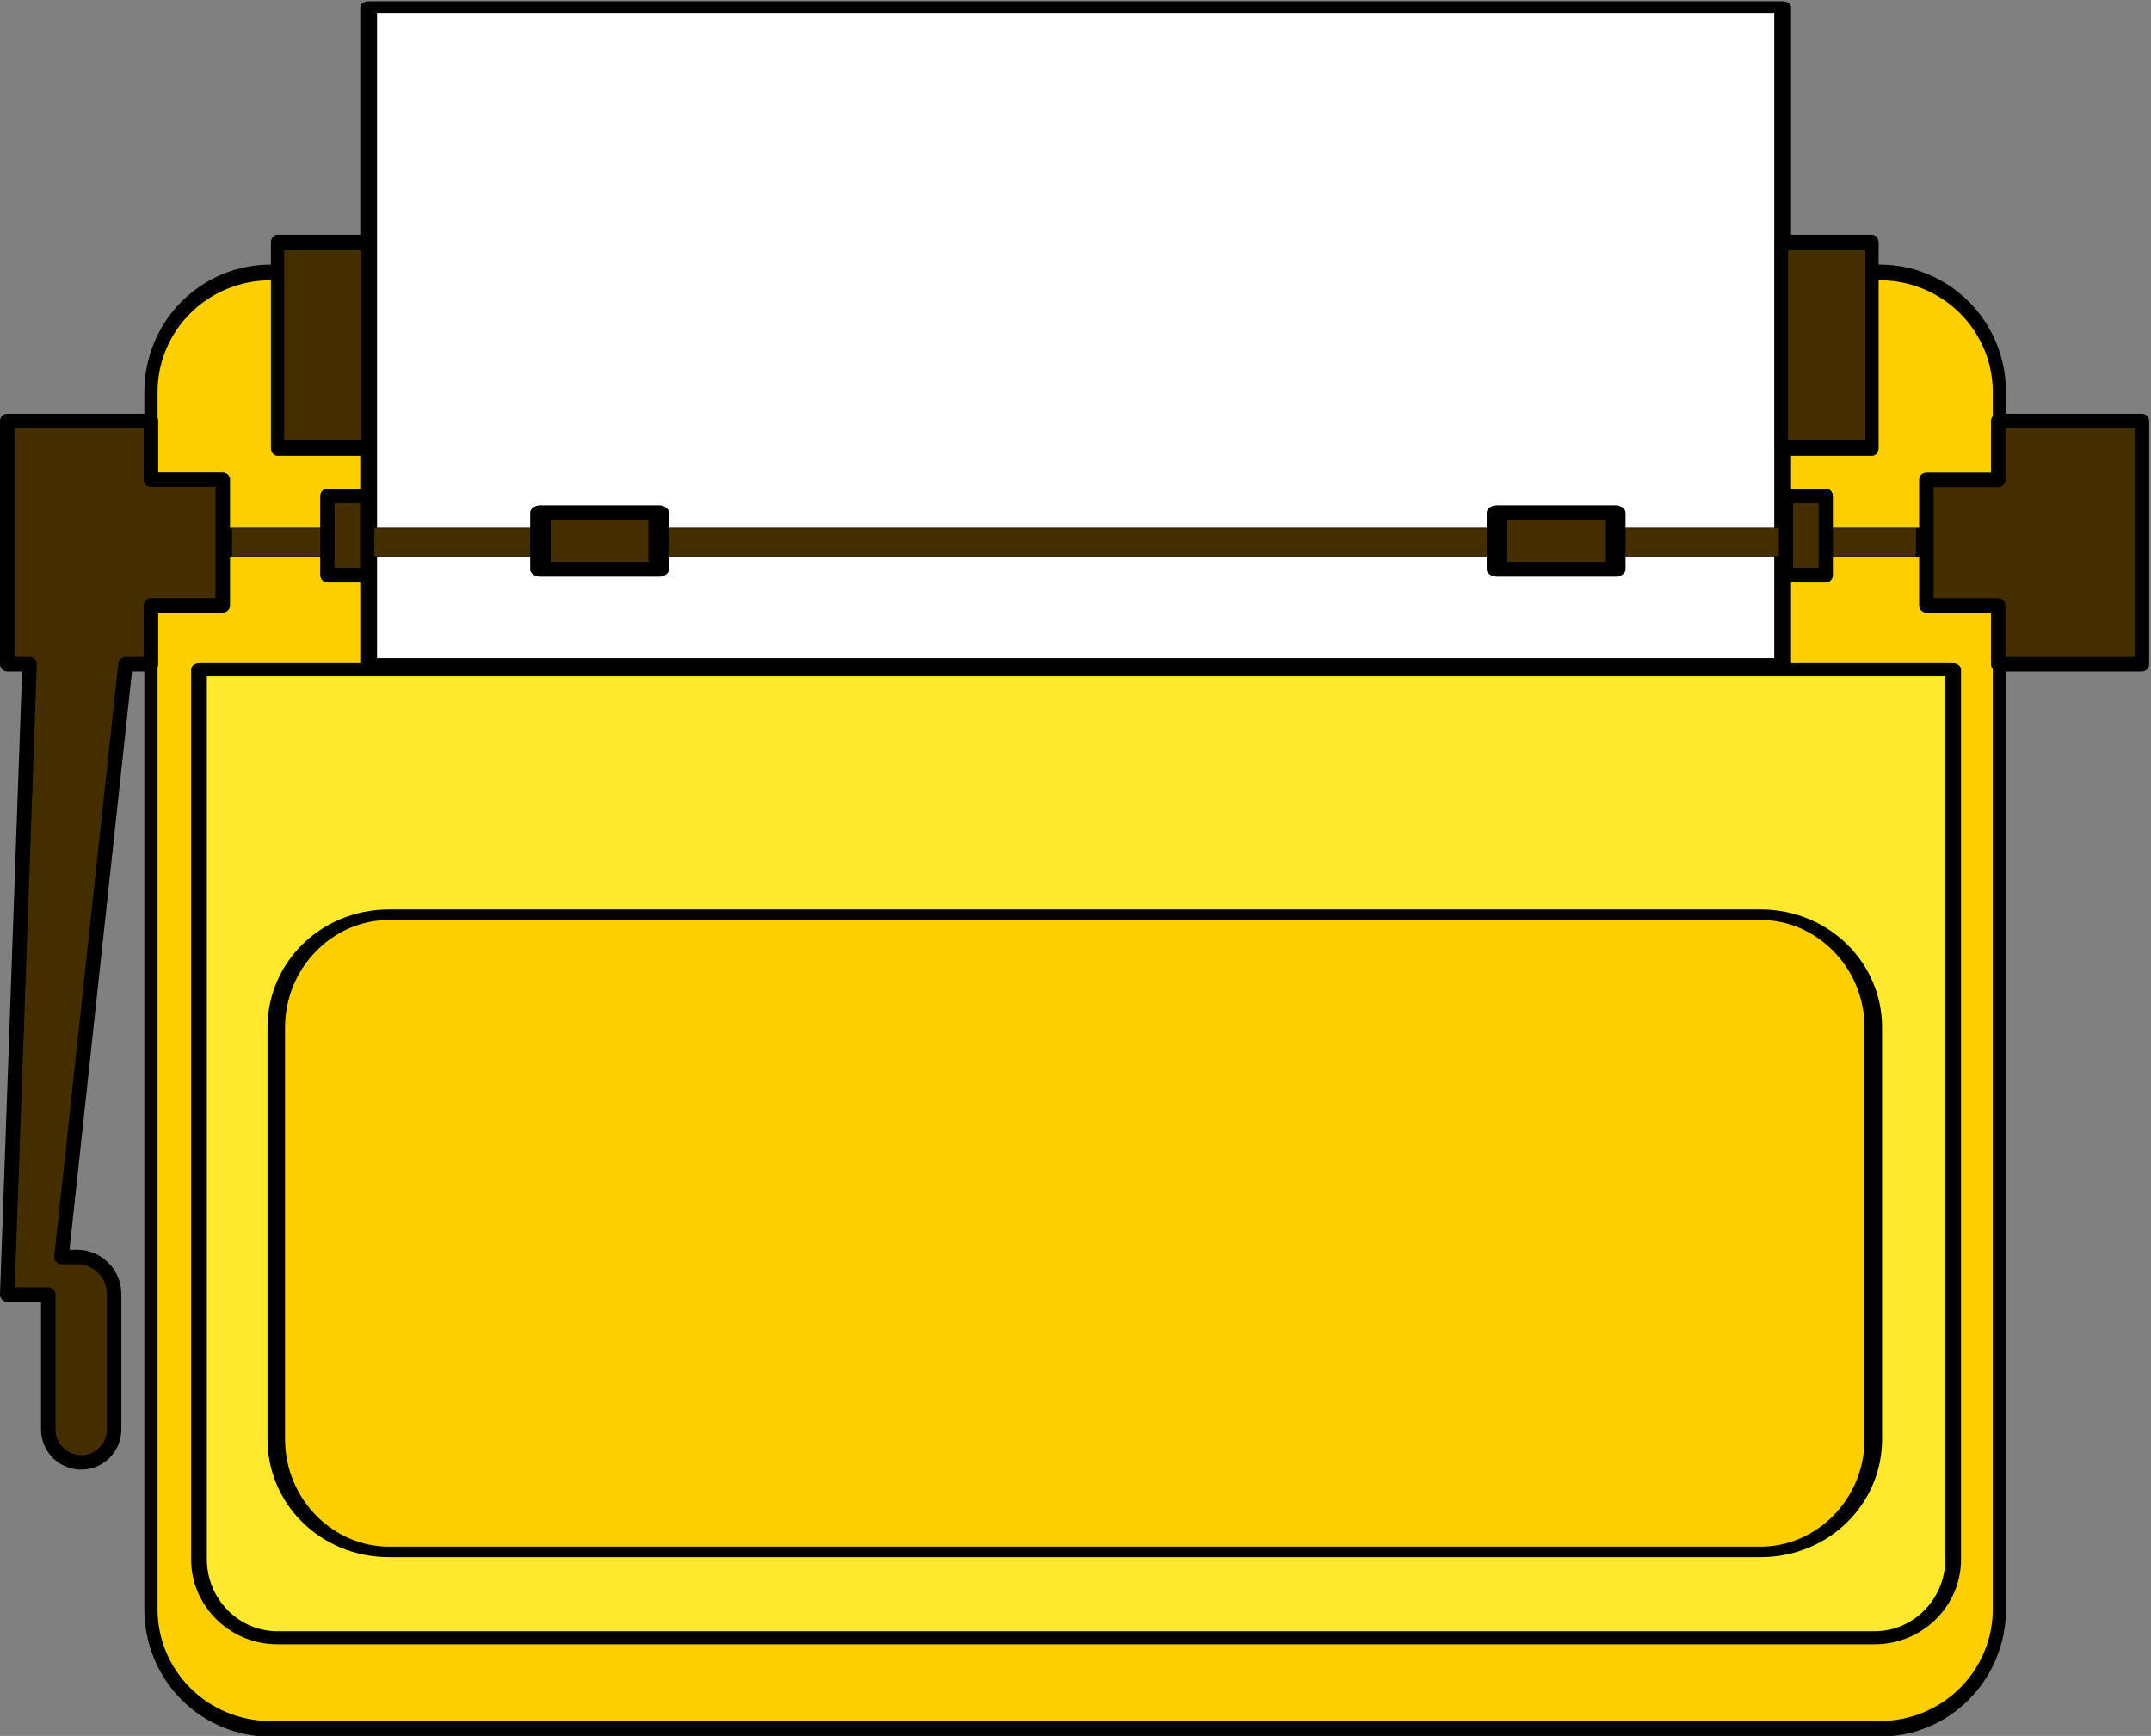 <?xml version="1.0" encoding="UTF-8" standalone="no"?>
<!DOCTYPE svg PUBLIC "-//W3C//DTD SVG 1.1//EN" "http://www.w3.org/Graphics/SVG/1.1/DTD/svg11.dtd">
<svg width="100%" height="100%" viewBox="0 0 892 720" version="1.1" xmlns="http://www.w3.org/2000/svg" xmlns:xlink="http://www.w3.org/1999/xlink" xml:space="preserve" xmlns:serif="http://www.serif.com/" style="fill-rule:evenodd;clip-rule:evenodd;stroke-linecap:round;stroke-linejoin:round;stroke-miterlimit:1.5;">
    <rect x="0" y="0" width="892" height="720" fill="#808080" stroke="none"/>
    <g transform="matrix(1,0,0,1,-1010.2,-235.934)">
        <g transform="matrix(1,0,0,1.184,0,-175.019)">
            <path d="M1789.78,442.528C1802.92,442.528 1815.52,446.937 1824.81,454.784C1834.1,462.632 1839.32,473.275 1839.32,484.373L1839.32,910.865C1839.32,921.963 1834.1,932.607 1824.81,940.454C1815.52,948.302 1802.92,952.71 1789.78,952.71L1122.33,952.71C1109.19,952.71 1096.59,948.302 1087.3,940.454C1078.01,932.607 1072.8,921.963 1072.8,910.865L1072.8,484.373C1072.8,473.275 1078.01,462.632 1087.3,454.784C1096.59,446.937 1109.19,442.528 1122.33,442.528L1789.78,442.528Z" style="fill:rgb(253,206,0);stroke:black;stroke-width:5.48px;"/>
        </g>
        <g transform="matrix(0.949,0,0,0.787,74.641,165.427)">
            <path d="M1839.32,442.528L1839.32,911.317C1839.32,934.178 1823.95,952.71 1804.99,952.71C1677.82,952.71 1234.29,952.71 1107.12,952.71C1088.16,952.71 1072.8,934.178 1072.8,911.317C1072.8,789.792 1072.8,442.528 1072.8,442.528L1839.32,442.528Z" style="fill:rgb(255,233,47);stroke:black;stroke-width:6.88px;"/>
        </g>
        <g transform="matrix(0.765,0,0,0.534,342.378,2.601)">
            <rect x="1072.8" y="442.528" width="766.521" height="510.182" style="fill:white;stroke:black;stroke-width:9.1px;"/>
        </g>
        <g transform="matrix(0.922,0,0,0.023,113.09,444.771)">
            <rect x="1072.8" y="442.528" width="766.521" height="510.182" style="fill:rgb(68,46,0);stroke:black;stroke-width:9.2px;"/>
        </g>
        <g transform="matrix(-1,-1.22465e-16,1.22465e-16,-1,2911.64,921.918)">
            <path d="M1072.8,486.987L1072.8,511.398L1013.2,511.398L1013.2,410.52L1072.8,410.52L1072.8,434.887L1102.59,434.887L1102.59,486.987L1072.8,486.987Z" style="fill:rgb(68,46,0);stroke:black;stroke-width:6px;"/>
        </g>
        <g transform="matrix(0.864,0,0,0.518,197.871,386.1)">
            <path d="M1785.21,442.528C1815.09,442.528 1839.32,482.92 1839.32,532.745L1839.32,862.494C1839.32,912.319 1815.09,952.71 1785.21,952.71C1644.4,952.71 1267.71,952.71 1126.9,952.71C1097.02,952.71 1072.8,912.319 1072.8,862.494L1072.8,532.745C1072.8,482.92 1097.02,442.528 1126.9,442.528C1267.71,442.528 1644.4,442.528 1785.21,442.528Z" style="fill:rgb(253,206,0);stroke:black;stroke-width:8.42px;"/>
        </g>
        <g transform="matrix(1.028,0,0,1.664,-34.119,-502.506)">
            <path d="M1035.68,766.659L1035.68,757.289L1040.99,757.289L1039.35,766.659L1035.68,766.659Z" style="fill:rgb(235,235,235);stroke:black;stroke-width:4.34px;"/>
        </g>
        <path d="M1030.22,772.877L1013.2,772.877L1022.47,511.398L1013.2,511.398L1013.2,410.52L1072.8,410.52L1072.8,434.887L1102.59,434.887L1102.59,486.987L1072.8,486.987L1072.8,511.398L1062.25,511.398L1035.68,757.289L1042.16,757.289C1046.23,757.289 1050.14,758.907 1053.02,761.789C1055.9,764.67 1057.52,768.578 1057.52,772.653C1057.52,788.657 1057.52,813.492 1057.52,828.827C1057.52,832.447 1056.09,835.918 1053.53,838.477C1050.97,841.037 1047.5,842.475 1043.88,842.475C1043.87,842.475 1043.87,842.475 1043.87,842.475C1040.25,842.475 1036.78,841.037 1034.22,838.477C1031.66,835.918 1030.22,832.447 1030.22,828.827C1030.22,808.561 1030.22,772.877 1030.22,772.877Z" style="fill:rgb(68,46,0);stroke:black;stroke-width:6px;"/>
        <g transform="matrix(1.413,0,0,1.664,-338.118,-923.583)">
            <rect x="1035.68" y="757.289" width="26.564" height="51.207" style="fill:rgb(68,46,0);stroke:black;stroke-width:3.89px;"/>
        </g>
        <g transform="matrix(0.622,0,0,0.641,501.762,-43.792)">
            <rect x="1035.68" y="757.289" width="26.564" height="51.207" style="fill:rgb(68,46,0);stroke:black;stroke-width:9.5px;"/>
        </g>
        <g transform="matrix(0.622,0,0,0.641,1106.62,-43.792)">
            <rect x="1035.68" y="757.289" width="26.564" height="51.207" style="fill:rgb(68,46,0);stroke:black;stroke-width:9.5px;"/>
        </g>
        <g transform="matrix(1.413,0,0,1.664,285.553,-923.583)">
            <rect x="1035.68" y="757.289" width="26.564" height="51.207" style="fill:rgb(68,46,0);stroke:black;stroke-width:3.89px;"/>
        </g>
        <g transform="matrix(0.064,0,0,0.046,1165.64,428.225)">
            <rect x="1072.8" y="442.528" width="766.521" height="510.182" style="fill:rgb(68,46,0);stroke:black;stroke-width:132.83px;"/>
        </g>
        <g transform="matrix(0.064,0,0,0.046,1562.35,428.225)">
            <rect x="1072.8" y="442.528" width="766.521" height="510.182" style="fill:rgb(68,46,0);stroke:black;stroke-width:132.83px;"/>
        </g>
    </g>
</svg>
